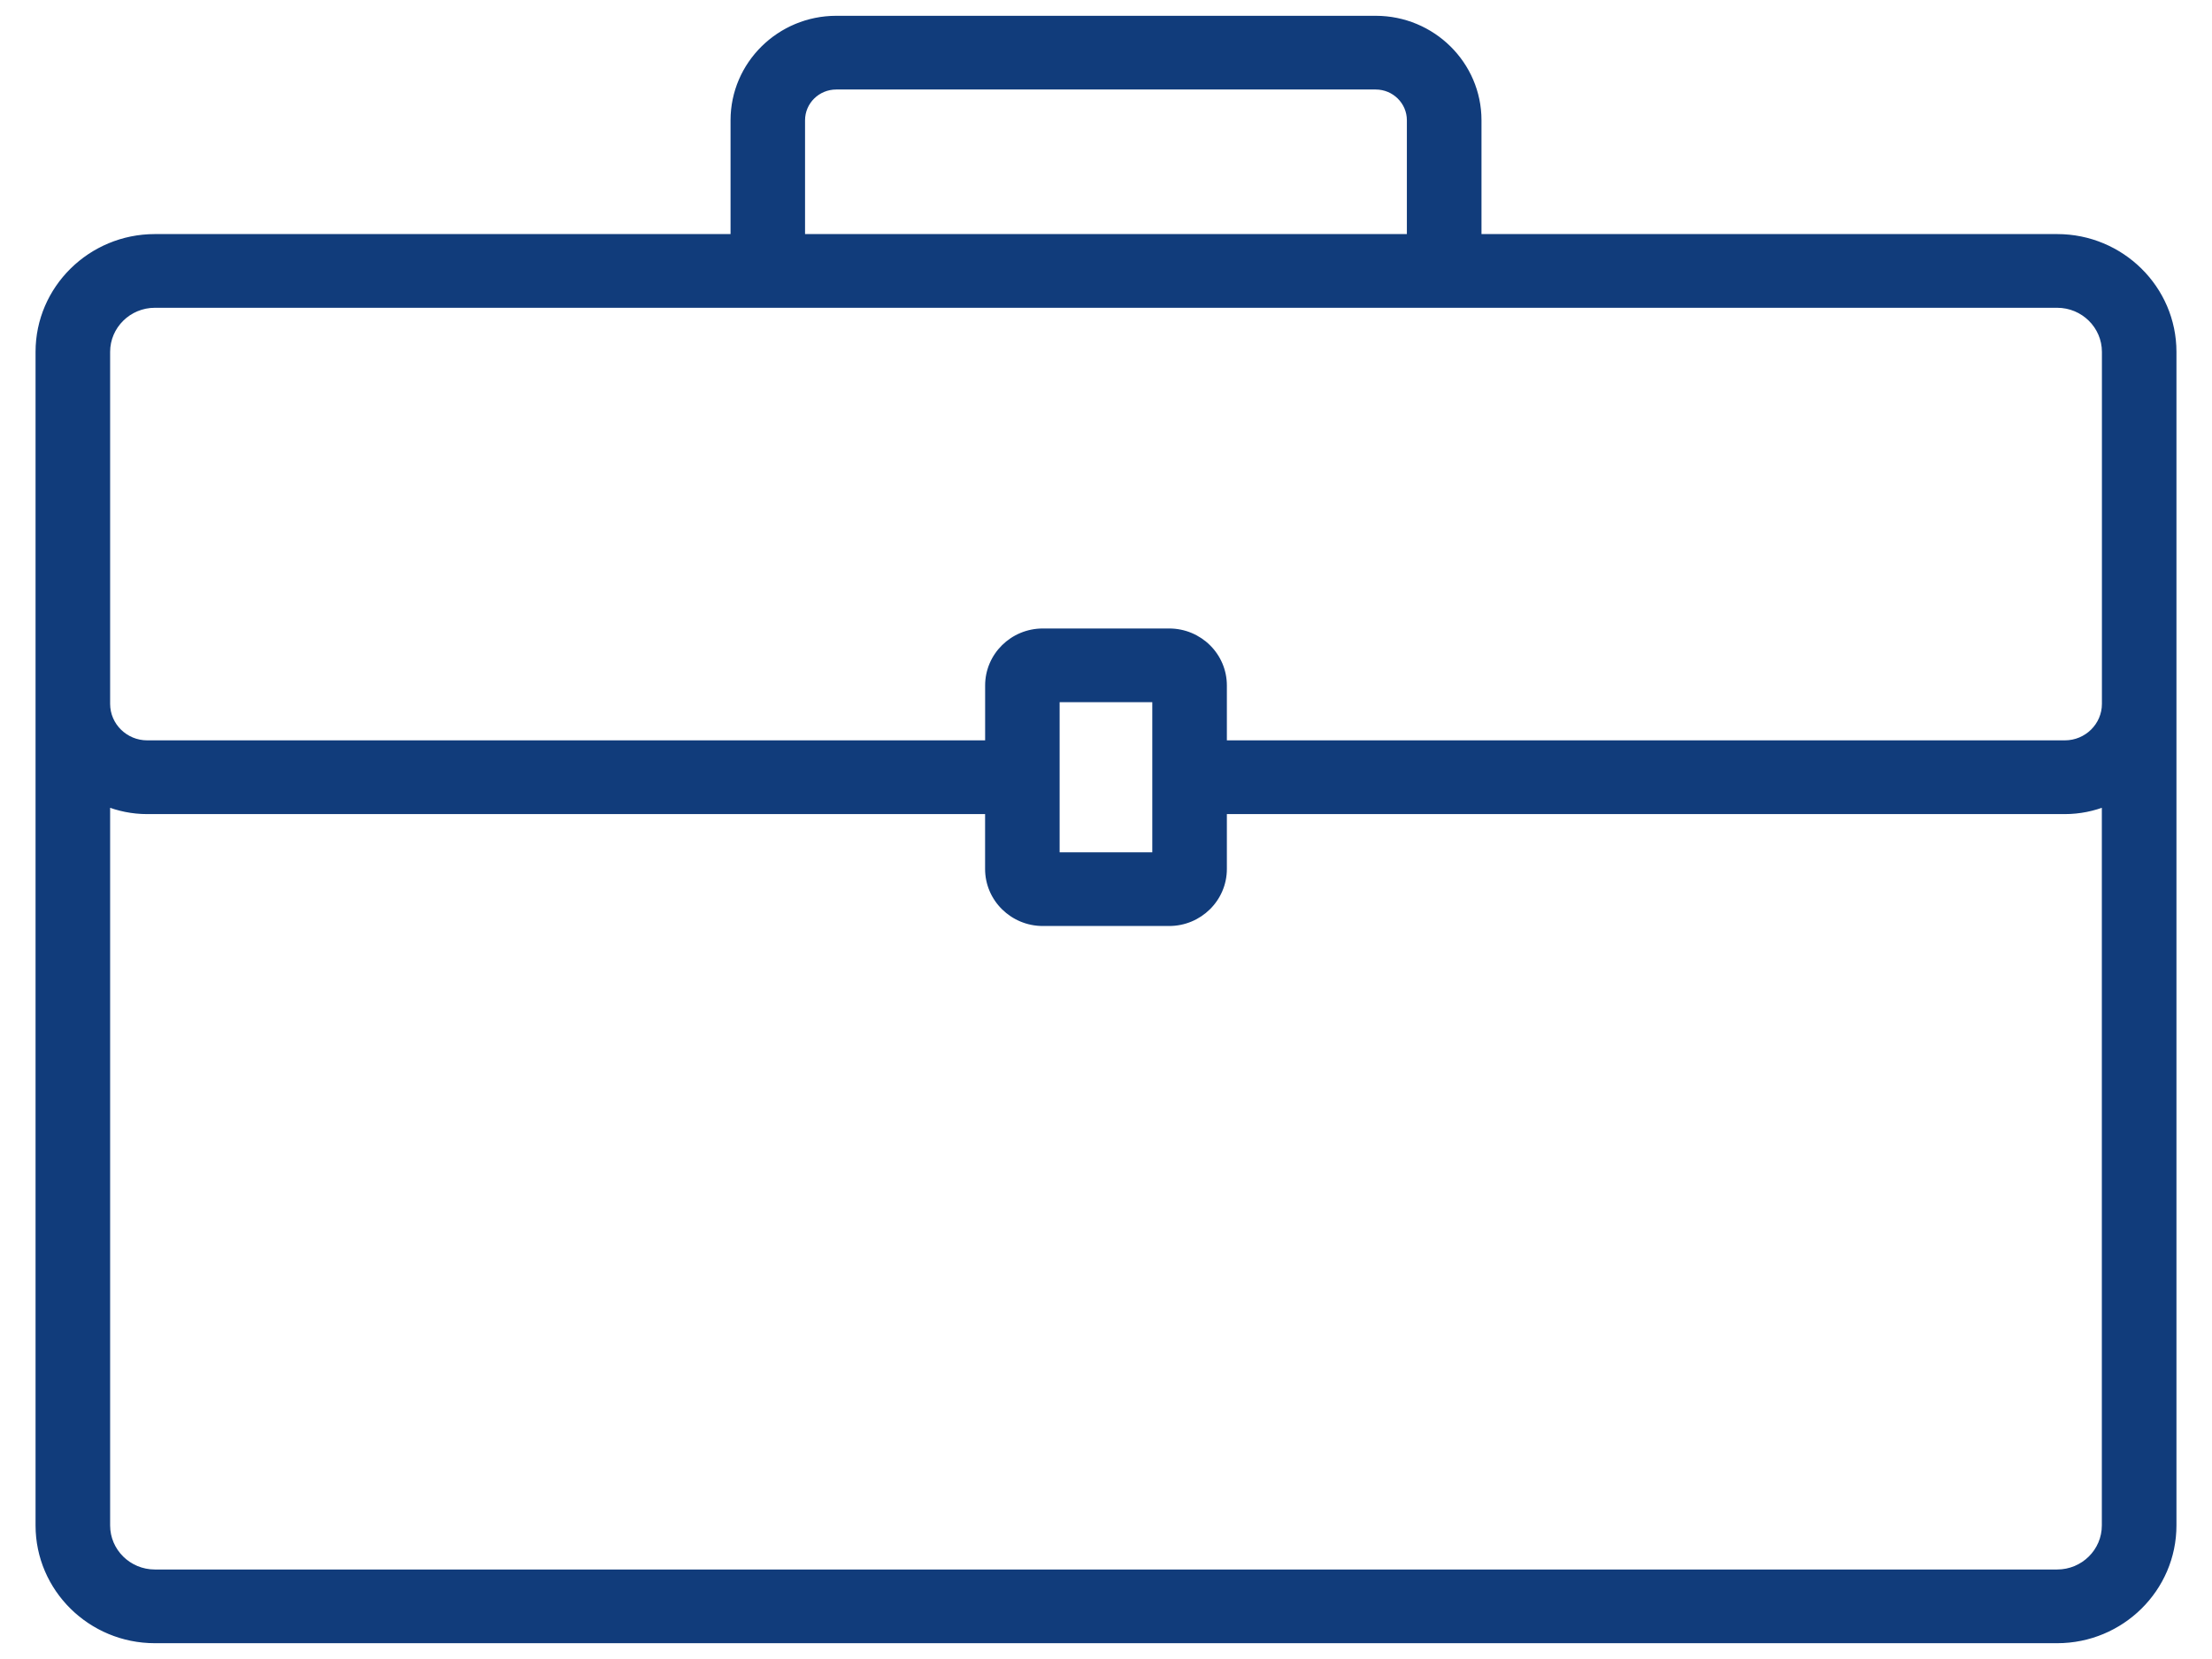 <svg width="56" height="42" viewBox="0 0 56 42" fill="none" xmlns="http://www.w3.org/2000/svg">
<mask id="path-1-outside-1_46058_39600" maskUnits="userSpaceOnUse" x="0" y="-0.5" width="56" height="43" fill="black">
<rect fill="white" y="-0.5" width="56" height="43"/>
<path d="M52.08 6.026H37.406V3.044C37.406 1.642 36.25 0.5 34.828 0.5H21.172C19.752 0.5 18.595 1.641 18.595 3.044V6.026H3.92C2.31 6.026 1 7.319 1 8.908V38.618C1 40.207 2.31 41.5 3.92 41.5H52.08C53.69 41.5 55 40.207 55 38.618L55 8.908C55 7.319 53.69 6.026 52.081 6.026H52.08ZM20.281 3.044C20.281 2.56 20.68 2.166 21.171 2.166H34.828C35.318 2.166 35.717 2.559 35.717 3.044V6.026H20.281L20.281 3.044ZM52.08 39.834H3.92C3.241 39.834 2.688 39.289 2.688 38.618V20.306C3.008 20.437 3.358 20.509 3.725 20.509H25.039V21.999C25.039 22.74 25.65 23.343 26.4 23.343H29.599C30.349 23.343 30.96 22.74 30.96 21.999V20.509H52.273C52.641 20.509 52.991 20.437 53.311 20.306V38.618C53.312 39.289 52.759 39.834 52.08 39.834H52.08ZM26.726 21.677V17.677H29.273V21.677H26.726ZM52.274 18.843H30.96V17.354C30.96 16.613 30.35 16.011 29.599 16.011H26.401C25.65 16.011 25.04 16.613 25.04 17.354V18.843H3.726C3.154 18.843 2.688 18.384 2.688 17.819V8.908C2.688 8.238 3.241 7.692 3.92 7.692H52.081C52.76 7.692 53.313 8.237 53.313 8.908V17.82C53.313 18.384 52.847 18.843 52.275 18.843H52.274Z"/>
</mask>
<path d="M52.08 6.026H37.406V3.044C37.406 1.642 36.25 0.5 34.828 0.5H21.172C19.752 0.5 18.595 1.641 18.595 3.044V6.026H3.92C2.31 6.026 1 7.319 1 8.908V38.618C1 40.207 2.31 41.5 3.92 41.5H52.08C53.69 41.5 55 40.207 55 38.618L55 8.908C55 7.319 53.69 6.026 52.081 6.026H52.08ZM20.281 3.044C20.281 2.56 20.68 2.166 21.171 2.166H34.828C35.318 2.166 35.717 2.559 35.717 3.044V6.026H20.281L20.281 3.044ZM52.08 39.834H3.92C3.241 39.834 2.688 39.289 2.688 38.618V20.306C3.008 20.437 3.358 20.509 3.725 20.509H25.039V21.999C25.039 22.74 25.65 23.343 26.4 23.343H29.599C30.349 23.343 30.96 22.74 30.96 21.999V20.509H52.273C52.641 20.509 52.991 20.437 53.311 20.306V38.618C53.312 39.289 52.759 39.834 52.08 39.834H52.08ZM26.726 21.677V17.677H29.273V21.677H26.726ZM52.274 18.843H30.96V17.354C30.96 16.613 30.35 16.011 29.599 16.011H26.401C25.65 16.011 25.04 16.613 25.04 17.354V18.843H3.726C3.154 18.843 2.688 18.384 2.688 17.819V8.908C2.688 8.238 3.241 7.692 3.92 7.692H52.081C52.76 7.692 53.313 8.237 53.313 8.908V17.82C53.313 18.384 52.847 18.843 52.275 18.843H52.274Z" fill="#113C7B"/>
<path d="M37.406 6.026H37.306V6.126H37.406V6.026ZM18.595 6.026V6.126H18.695V6.026H18.595ZM55 38.618H54.9H55ZM55 8.908L55.1 8.908V8.908H55ZM20.281 3.044H20.181V3.044L20.281 3.044ZM35.717 6.026V6.126H35.817V6.026H35.717ZM20.281 6.026L20.181 6.026L20.181 6.126H20.281V6.026ZM2.688 20.306L2.725 20.213L2.588 20.157V20.306H2.688ZM25.039 20.509H25.139V20.41H25.039V20.509ZM30.96 20.509V20.41H30.86V20.509H30.96ZM53.311 20.306H53.411V20.157L53.273 20.213L53.311 20.306ZM53.311 38.618H53.211V38.618L53.311 38.618ZM26.726 21.677H26.626V21.777H26.726V21.677ZM26.726 17.677V17.577H26.626V17.677H26.726ZM29.273 17.677H29.372V17.577H29.273V17.677ZM29.273 21.677V21.777H29.372V21.677H29.273ZM30.96 18.843H30.86V18.943H30.96V18.843ZM25.04 18.843V18.943H25.14V18.843H25.04ZM52.08 5.926H37.406V6.126H52.08V5.926ZM37.506 6.026V3.044H37.306V6.026H37.506ZM37.506 3.044C37.506 1.585 36.304 0.4 34.828 0.4V0.6C36.196 0.6 37.306 1.698 37.306 3.044H37.506ZM34.828 0.4H21.172V0.6H34.828V0.4ZM21.172 0.4C19.698 0.4 18.495 1.585 18.495 3.044H18.695C18.695 1.698 19.806 0.6 21.172 0.6V0.4ZM18.495 3.044V6.026H18.695V3.044H18.495ZM18.595 5.926H3.92V6.126H18.595V5.926ZM3.92 5.926C2.256 5.926 0.9 7.263 0.9 8.908H1.1C1.1 7.375 2.364 6.126 3.92 6.126V5.926ZM0.9 8.908V38.618H1.1V8.908H0.9ZM0.9 38.618C0.9 40.264 2.256 41.6 3.92 41.6V41.4C2.364 41.4 1.1 40.151 1.1 38.618H0.9ZM3.92 41.6H52.08V41.4H3.92V41.6ZM52.08 41.6C53.744 41.6 55.1 40.264 55.1 38.618H54.9C54.9 40.151 53.636 41.4 52.08 41.4V41.6ZM55.1 38.618L55.1 8.908L54.9 8.908L54.9 38.618L55.1 38.618ZM55.1 8.908C55.1 7.263 53.744 5.926 52.081 5.926V6.126C53.636 6.126 54.9 7.375 54.9 8.908H55.1ZM52.081 5.926H52.08V6.126H52.081V5.926ZM20.381 3.044C20.381 2.616 20.734 2.266 21.171 2.266V2.066C20.626 2.066 20.181 2.503 20.181 3.044H20.381ZM21.171 2.266H34.828V2.066H21.171V2.266ZM34.828 2.266C35.264 2.266 35.617 2.616 35.617 3.044H35.817C35.817 2.503 35.372 2.066 34.828 2.066V2.266ZM35.617 3.044V6.026H35.817V3.044H35.617ZM35.717 5.926H20.281V6.126H35.717V5.926ZM20.381 6.026L20.381 3.044L20.181 3.044L20.181 6.026L20.381 6.026ZM52.08 39.734H3.92V39.934H52.08V39.734ZM3.92 39.734C3.295 39.734 2.788 39.233 2.788 38.618H2.588C2.588 39.346 3.187 39.934 3.92 39.934V39.734ZM2.788 38.618V20.306H2.588V38.618H2.788ZM2.65 20.399C2.981 20.534 3.345 20.61 3.725 20.61V20.41C3.372 20.41 3.034 20.339 2.725 20.213L2.65 20.399ZM3.725 20.61H25.039V20.41H3.725V20.61ZM24.939 20.509V21.999H25.139V20.509H24.939ZM24.939 21.999C24.939 22.796 25.596 23.443 26.4 23.443V23.243C25.704 23.243 25.139 22.683 25.139 21.999H24.939ZM26.4 23.443H29.599V23.243H26.4V23.443ZM29.599 23.443C30.403 23.443 31.06 22.797 31.06 21.999H30.86C30.86 22.684 30.295 23.243 29.599 23.243V23.443ZM31.06 21.999V20.509H30.86V21.999H31.06ZM30.96 20.61H52.273V20.41H30.96V20.61ZM52.273 20.61C52.654 20.61 53.017 20.534 53.349 20.399L53.273 20.213C52.965 20.339 52.627 20.41 52.273 20.41V20.61ZM53.211 20.306V38.618H53.411V20.306H53.211ZM53.211 38.618C53.212 39.233 52.705 39.734 52.08 39.734V39.934C52.813 39.934 53.412 39.346 53.411 38.618L53.211 38.618ZM52.08 39.934H52.08V39.734H52.08V39.934ZM26.826 21.677V17.677H26.626V21.677H26.826ZM26.726 17.777H29.273V17.577H26.726V17.777ZM29.172 17.677V21.677H29.372V17.677H29.172ZM29.273 21.577H26.726V21.777H29.273V21.577ZM52.274 18.743H30.96V18.943H52.274V18.743ZM31.06 18.843V17.354H30.86V18.843H31.06ZM31.06 17.354C31.06 16.556 30.404 15.911 29.599 15.911V16.11C30.296 16.11 30.86 16.669 30.86 17.354H31.06ZM29.599 15.911H26.401V16.11H29.599V15.911ZM26.401 15.911C25.596 15.911 24.94 16.557 24.94 17.354H25.14C25.14 16.67 25.704 16.11 26.401 16.11V15.911ZM24.94 17.354V18.843H25.14V17.354H24.94ZM25.04 18.743H3.726V18.943H25.04V18.743ZM3.726 18.743C3.208 18.743 2.788 18.327 2.788 17.819H2.588C2.588 18.44 3.1 18.943 3.726 18.943V18.743ZM2.788 17.819V8.908H2.588V17.819H2.788ZM2.788 8.908C2.788 8.295 3.295 7.792 3.92 7.792V7.592C3.187 7.592 2.588 8.182 2.588 8.908H2.788ZM3.92 7.792H52.081V7.592H3.92V7.792ZM52.081 7.792C52.706 7.792 53.213 8.294 53.213 8.908H53.413C53.413 8.181 52.814 7.592 52.081 7.592V7.792ZM53.213 8.908V17.82H53.413V8.908H53.213ZM53.213 17.82C53.213 18.327 52.793 18.743 52.275 18.743V18.943C52.901 18.943 53.413 18.441 53.413 17.82H53.213ZM52.275 18.743H52.274V18.943H52.275V18.743Z" fill="#113C7B" mask="url(#path-1-outside-1_46058_39600)"/>
</svg>
